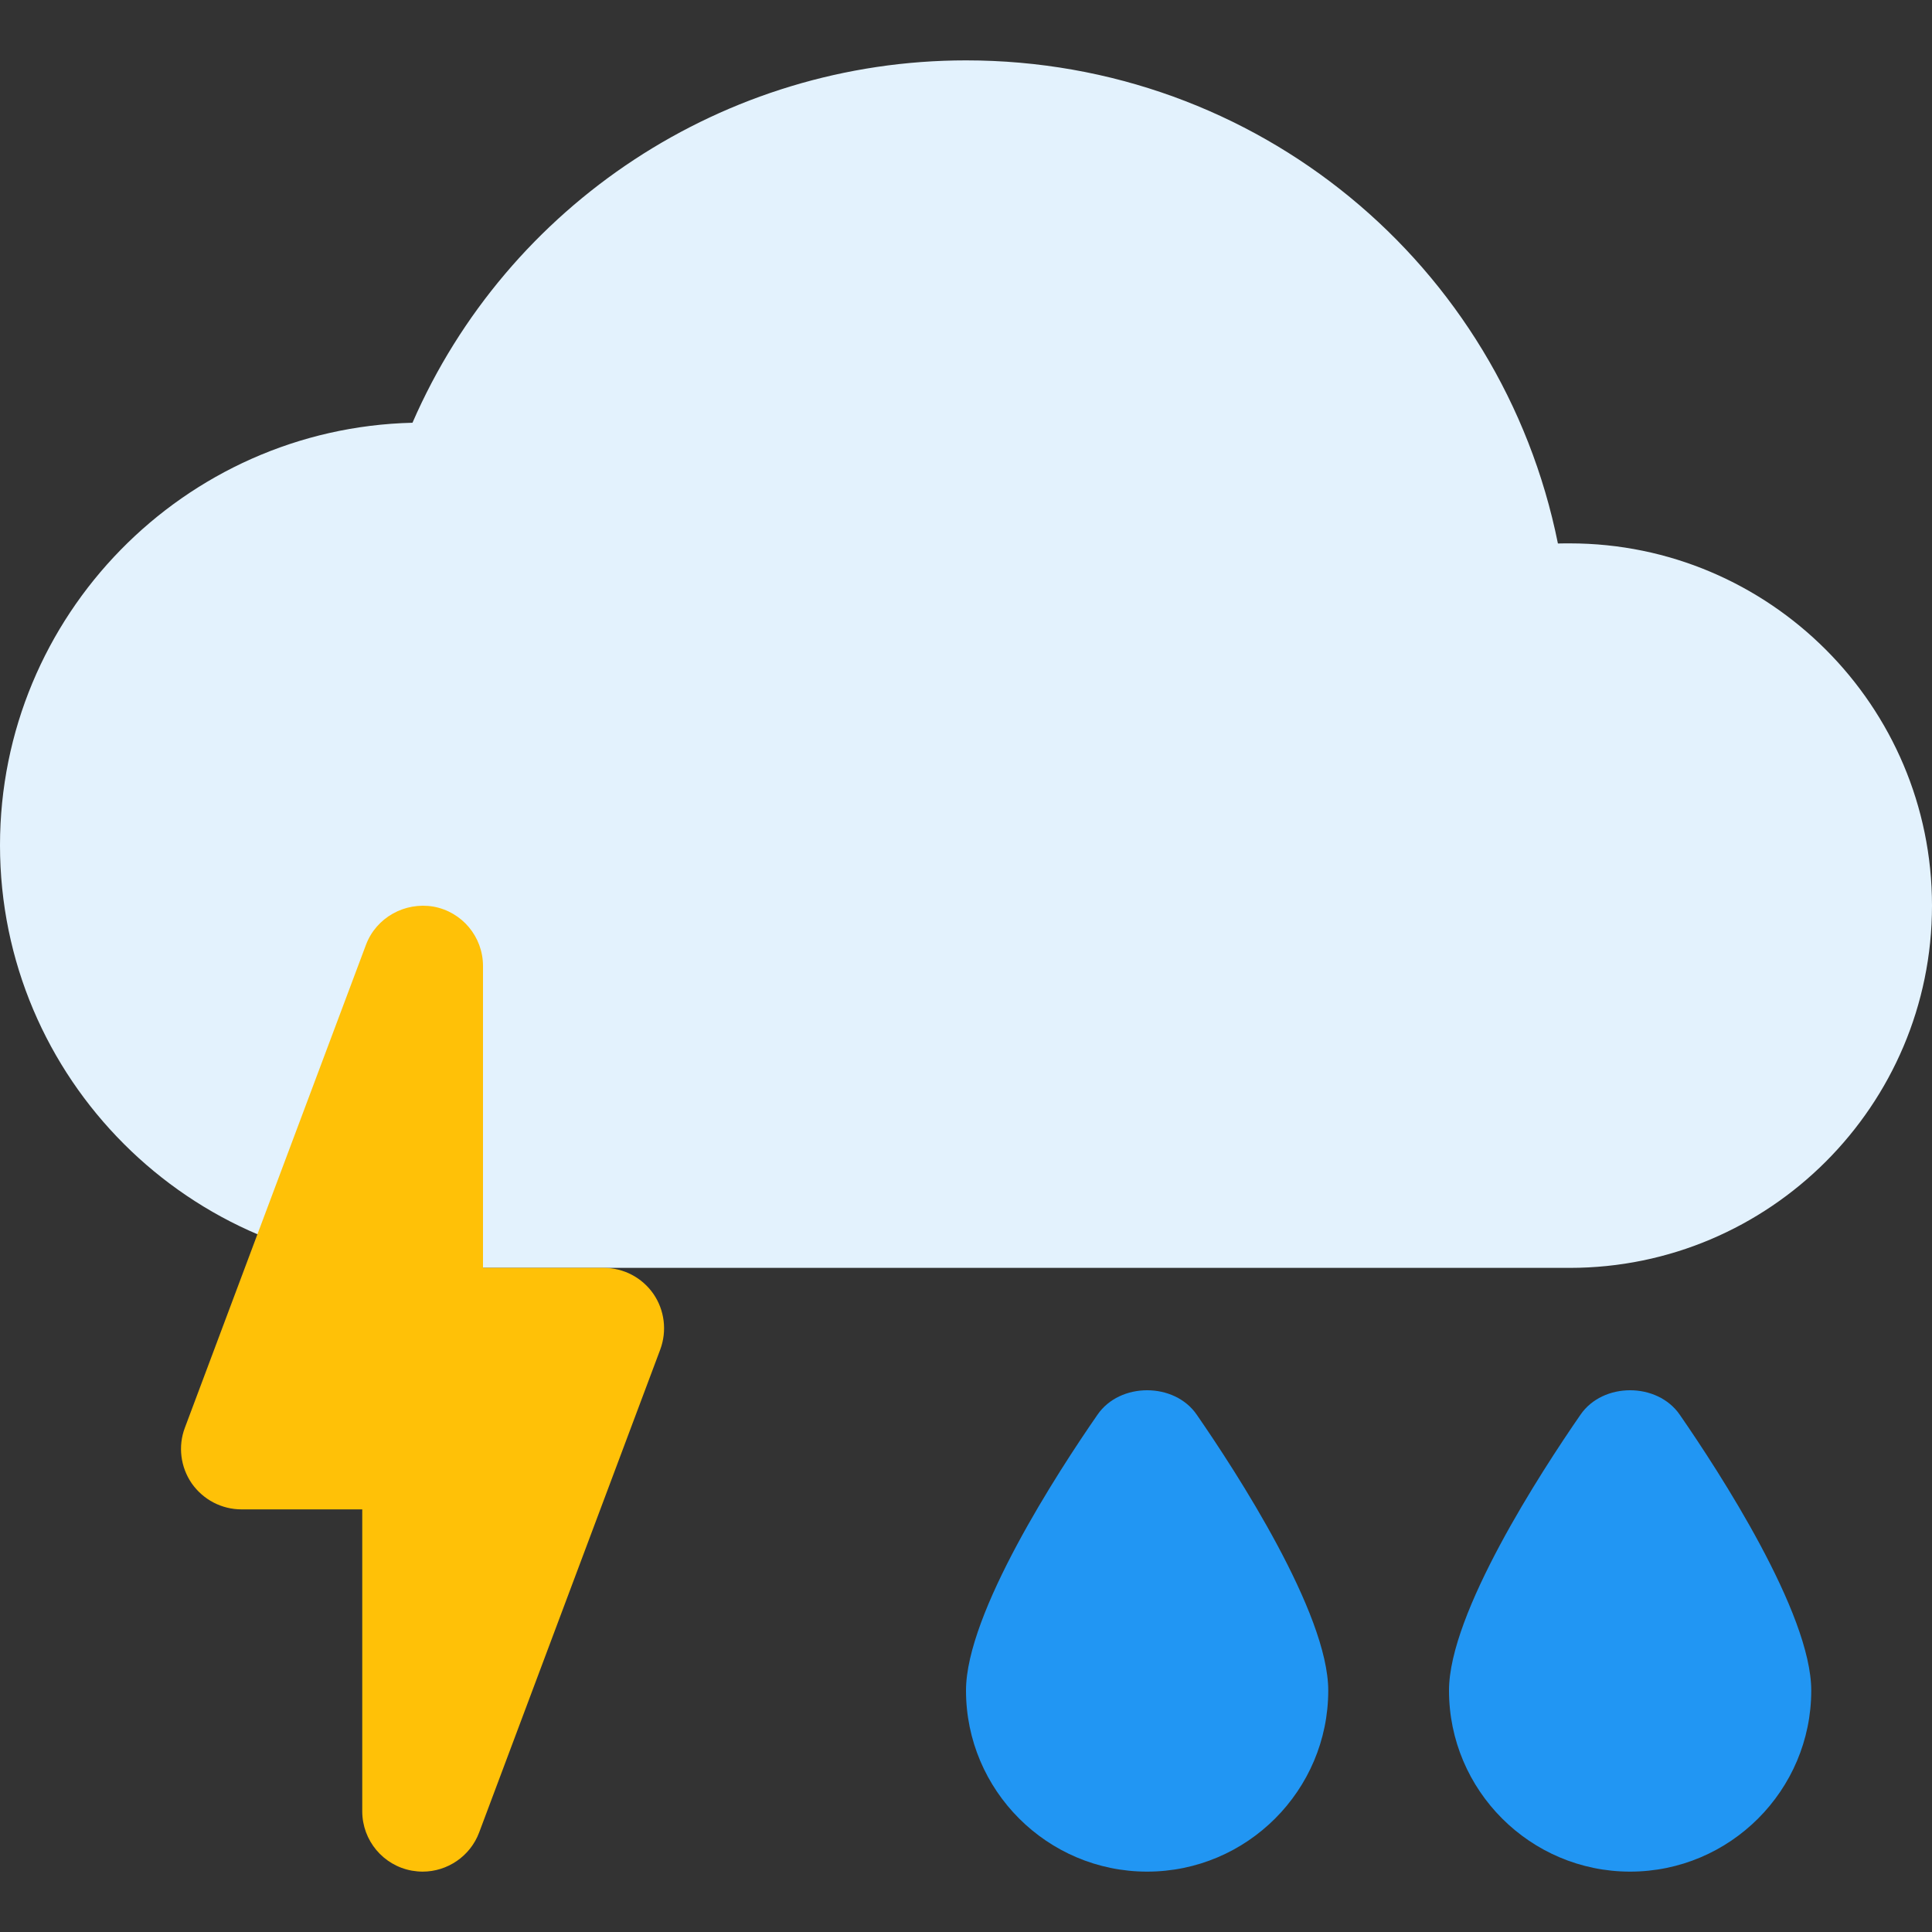 <?xml version="1.0" encoding="iso-8859-1"?>
<!-- Generator: Adobe Illustrator 19.0.0, SVG Export Plug-In . SVG Version: 6.00 Build 0)  -->
<svg version="1.1" id="Capa_1" xmlns="http://www.w3.org/2000/svg" xmlns:xlink="http://www.w3.org/1999/xlink" x="0px" y="0px"
	 viewBox="0 0 512 512" style="enable-background:new 0 0 512 512;" xml:space="preserve">
<rect x="0" y="0" width="512" height="512" fill="#333333" stroke="none"/>
<path style="fill:#E3F2FD;" d="M416,144c-1.024,0-2.048,0-3.136,0.032C397.952,70.016,333.088,16,256,16
	c-64.032,0-121.504,38.112-146.688,96.032C48.8,113.472,0,163.136,0,224c0,61.76,50.24,112,112,112h304c52.928,0,96-43.072,96-96
	S468.928,144,416,144z"/>
<g>
	<path style="fill:#2196F3;" d="M445.152,374.912c-5.952-8.64-20.384-8.64-26.304,0C408.384,390.048,384,427.52,384,448
		c0,26.464,21.536,48,48,48s48-21.536,48-48C480,427.52,455.616,390.048,445.152,374.912z"/>
	<path style="fill:#2196F3;" d="M290.848,374.912C280.352,390.048,256,427.52,256,448c0,26.464,21.536,48,48,48s48-21.536,48-48
		c0-20.48-24.384-57.952-34.848-73.088C311.232,366.272,296.768,366.272,290.848,374.912z"/>
</g>
<path style="fill:#FFC107;" d="M173.152,342.88c-3.008-4.32-7.904-6.88-13.152-6.88h-32v-80c0-7.744-5.536-14.368-13.152-15.744
	c-7.552-1.28-15.136,2.88-17.856,10.112l-48,128c-1.856,4.896-1.152,10.432,1.824,14.752C53.856,397.44,58.752,400,64,400h32v80
	c0,7.744,5.536,14.368,13.152,15.744c0.96,0.16,1.92,0.256,2.848,0.256c6.56,0,12.608-4.064,14.976-10.368l48-128
	C176.8,352.704,176.128,347.2,173.152,342.88z"/>
<g>
</g>
<g>
</g>
<g>
</g>
<g>
</g>
<g>
</g>
<g>
</g>
<g>
</g>
<g>
</g>
<g>
</g>
<g>
</g>
<g>
</g>
<g>
</g>
<g>
</g>
<g>
</g>
<g>
</g>
</svg>
